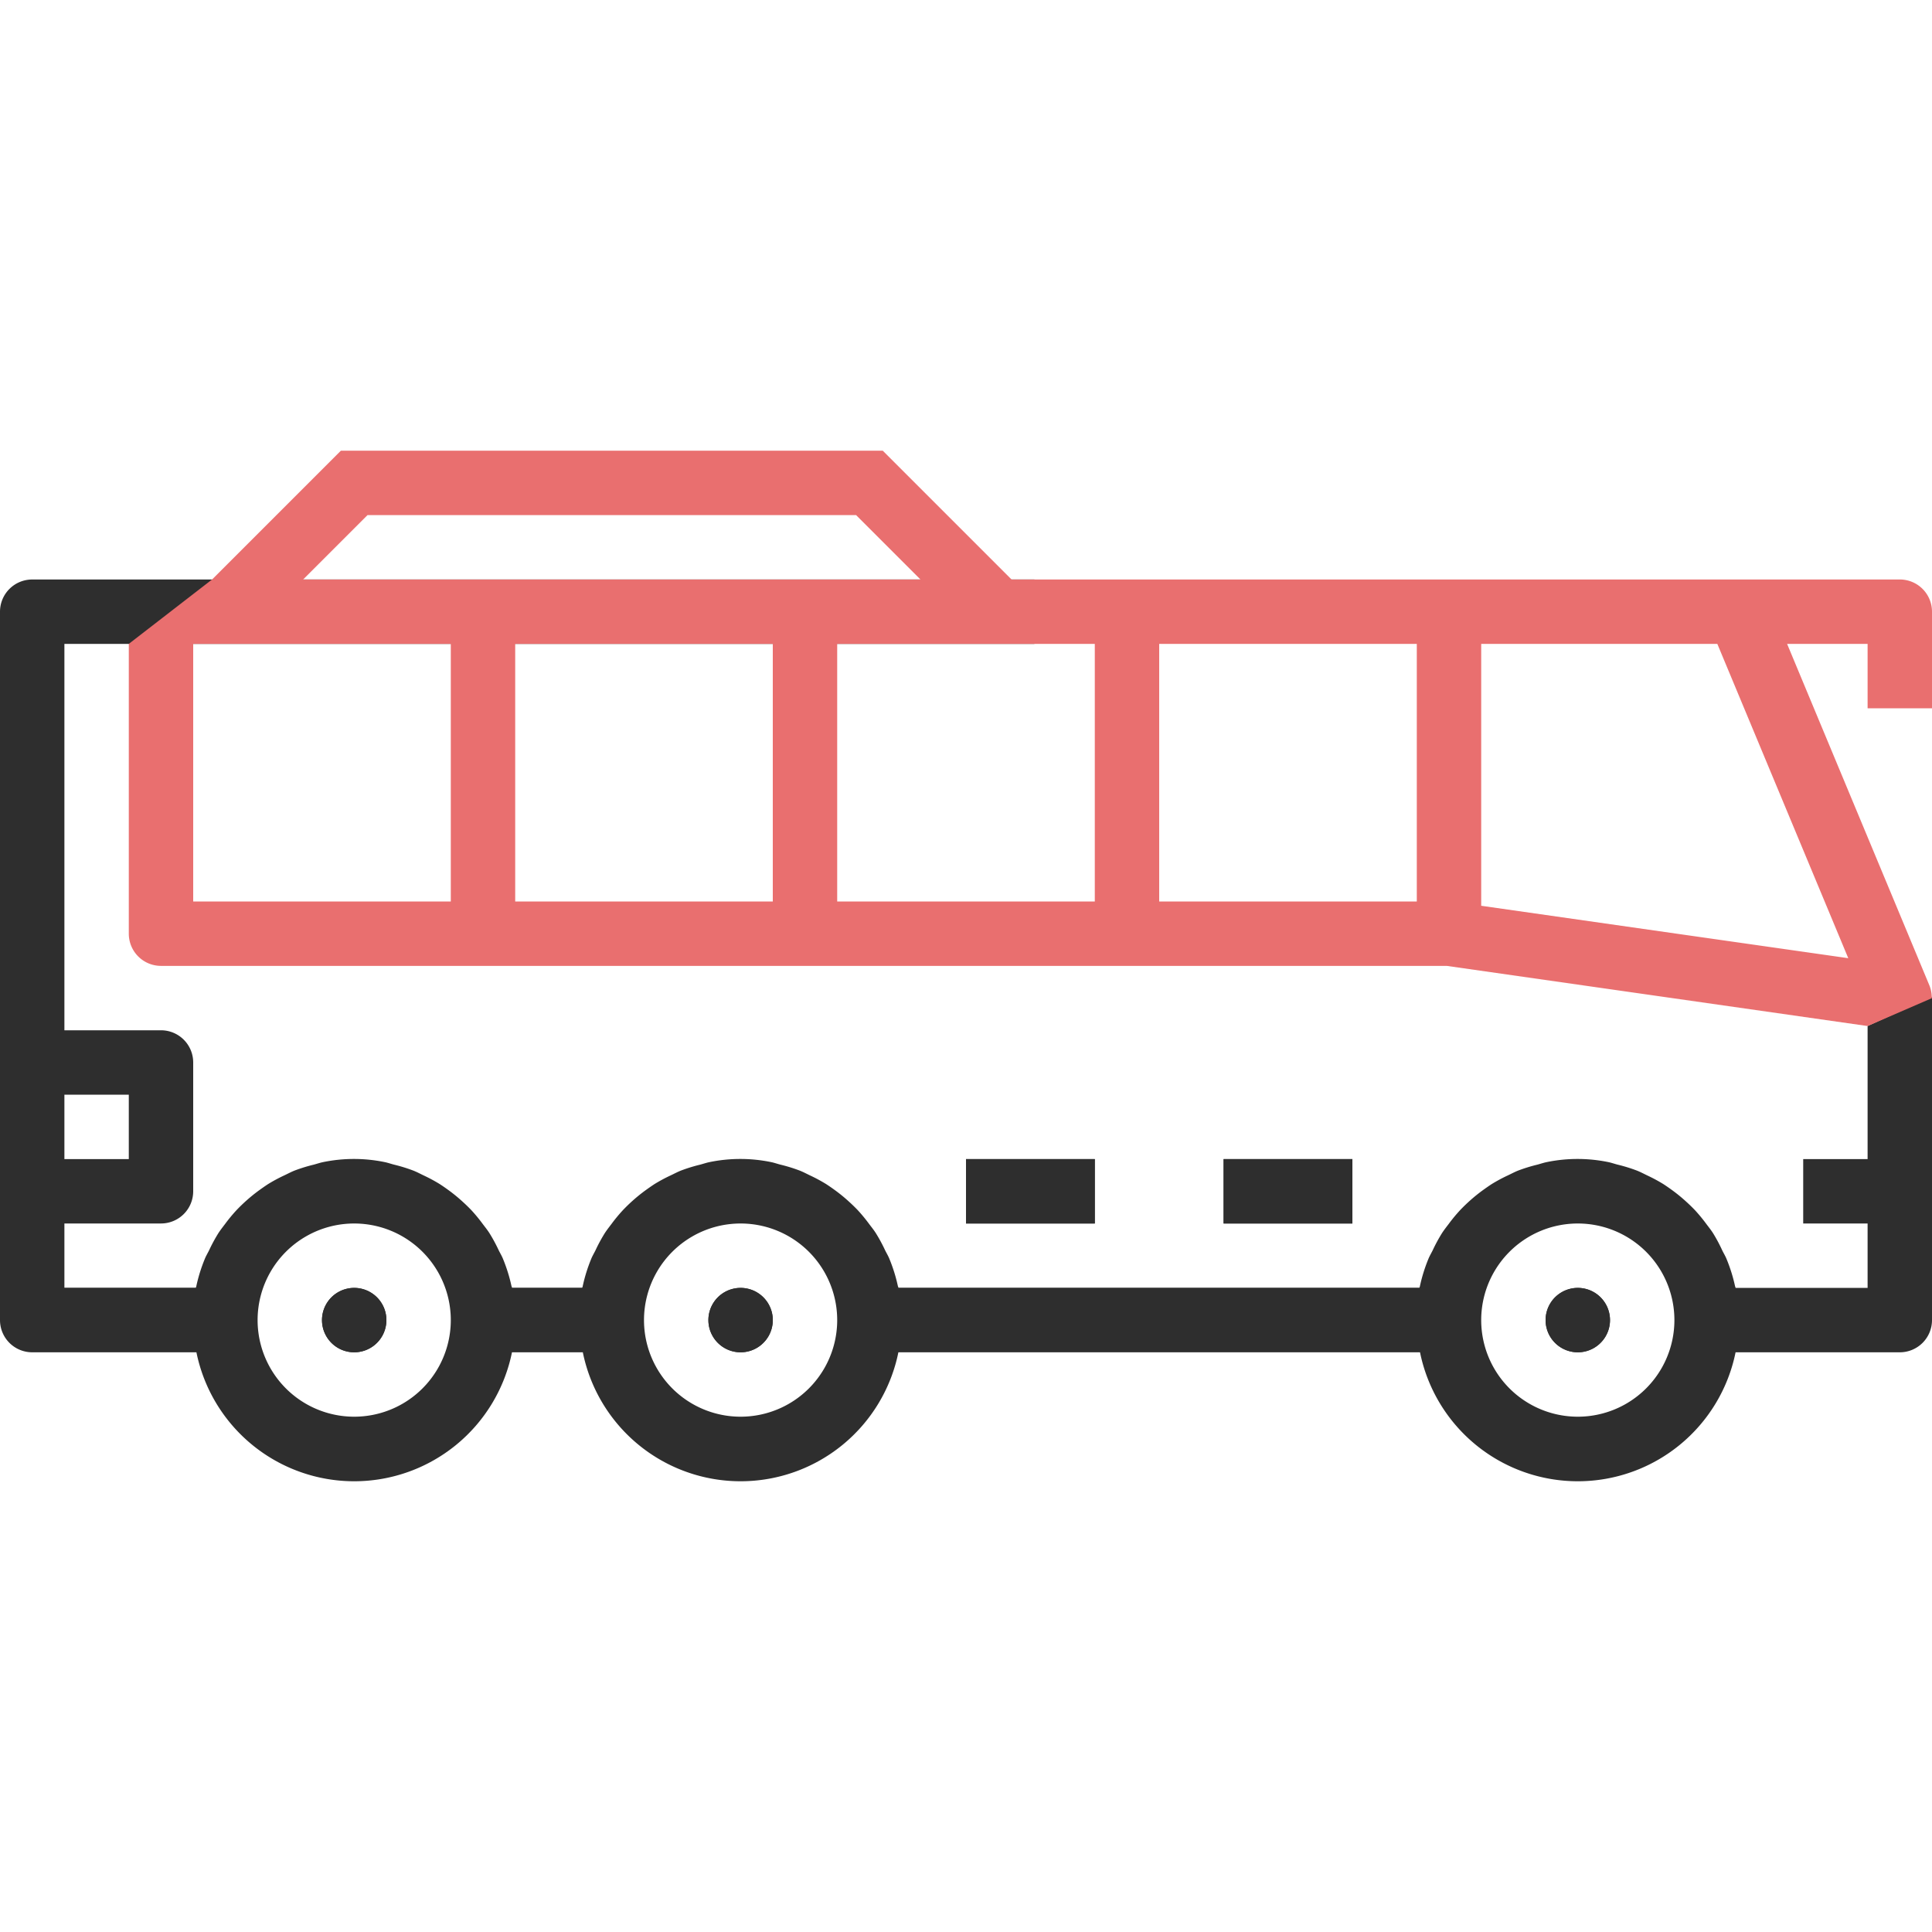 <svg width="96" height="96" fill="none" xmlns="http://www.w3.org/2000/svg"><g clip-path="url(#clip0_242:1723)"><path d="M17.6 67.195a1.6 1.6 0 100-3.2 1.6 1.6 0 000 3.2zm19.2 0a1.6 1.6 0 100-3.2 1.6 1.6 0 000 3.2zm41.6 0a1.6 1.6 0 100-3.2 1.6 1.6 0 000 3.2zm-24-9.6H48v3.2h6.4v-3.2zm12.8 0h-6.4v3.2h6.4v-3.2z" fill="#2E2E2E"/><path fill-rule="evenodd" clip-rule="evenodd" d="M1.6 28.795a1.6 1.6 0 00-1.6 1.6v35.2a1.6 1.6 0 001.6 1.6h8.16a8 8 0 0015.68 0h3.52a8 8 0 0015.68 0h25.92a8 8 0 0015.68 0h8.16a1.6 1.6 0 001.6-1.6v-16c0-.023-.013-.045-.013-.067L92.8 50.982v6.613h-3.2v3.2h3.2v3.2h-6.56c0-.029-.02-.056-.026-.085a7.925 7.925 0 00-.414-1.331c-.062-.16-.147-.294-.22-.443a8.006 8.006 0 00-.46-.861c-.102-.16-.22-.306-.333-.456a8.016 8.016 0 00-.566-.687 8.372 8.372 0 00-.418-.407 8.027 8.027 0 00-.675-.557c-.16-.117-.32-.23-.48-.333a7.93 7.93 0 00-.8-.43c-.17-.082-.334-.169-.51-.239a7.921 7.921 0 00-.96-.296c-.16-.041-.31-.096-.472-.128a7.59 7.59 0 00-3.04 0c-.16.032-.32.087-.472.128a7.921 7.921 0 00-.96.296c-.176.07-.341.16-.51.239a7.93 7.93 0 00-.8.43c-.16.104-.32.218-.48.333a8.372 8.372 0 00-1.093.965 7.907 7.907 0 00-.567.686c-.114.15-.23.297-.333.456-.17.273-.324.557-.46.85-.073.148-.16.29-.22.443a7.93 7.93 0 00-.414 1.33c0 .03-.02.057-.026.086H44.64c0-.03-.02-.056-.026-.085a7.93 7.93 0 00-.414-1.331c-.062-.16-.147-.295-.22-.444a8.006 8.006 0 00-.46-.85c-.102-.16-.22-.305-.333-.455a8.016 8.016 0 00-.566-.687 8.372 8.372 0 00-.418-.407 8.027 8.027 0 00-.675-.557c-.16-.117-.32-.23-.48-.333a7.93 7.93 0 00-.8-.43c-.17-.082-.334-.169-.51-.239a7.921 7.921 0 00-.96-.296c-.16-.041-.31-.096-.472-.128a7.59 7.59 0 00-3.04 0c-.16.032-.32.087-.472.128a7.921 7.921 0 00-.96.296c-.176.07-.341.16-.51.239a7.93 7.93 0 00-.8.43c-.16.104-.32.218-.48.333a8.372 8.372 0 00-1.093.965 7.907 7.907 0 00-.567.686c-.114.15-.23.297-.333.456-.17.273-.324.557-.46.85-.073.148-.16.29-.22.443a7.93 7.93 0 00-.414 1.33c0 .03-.02.057-.026.086H25.44c0-.03-.02-.056-.026-.085A7.93 7.93 0 0025 62.568c-.062-.16-.147-.295-.22-.444a8.006 8.006 0 00-.46-.85c-.102-.16-.22-.305-.333-.455a8.016 8.016 0 00-.566-.687 8.372 8.372 0 00-.418-.407 8.027 8.027 0 00-.675-.557c-.16-.117-.32-.23-.48-.333a7.93 7.93 0 00-.8-.43c-.17-.082-.334-.169-.51-.239a7.921 7.921 0 00-.96-.296c-.16-.041-.31-.096-.472-.128a7.59 7.59 0 00-3.04 0c-.16.032-.32.087-.472.128a7.921 7.921 0 00-.96.296c-.176.07-.341.16-.51.239a7.93 7.93 0 00-.8.43c-.16.104-.32.218-.48.333a8.372 8.372 0 00-1.093.965 7.907 7.907 0 00-.567.686c-.114.15-.23.297-.333.456-.17.273-.324.557-.46.85-.073.148-.16.29-.22.443a7.93 7.93 0 00-.414 1.33c0 .03-.02.057-.026.086H3.2v-3.19H8a1.6 1.6 0 001.6-1.6v-6.4a1.6 1.6 0 00-1.6-1.6H3.2v-19.2h48.2v-3.2H1.6zm4.8 25.6H3.2v3.2h3.2v-3.2zm6.4 11.2a4.8 4.8 0 109.6 0 4.8 4.8 0 00-9.6 0zm19.2 0a4.8 4.8 0 109.6 0 4.8 4.8 0 00-9.6 0zm41.6 0a4.8 4.8 0 109.6 0 4.8 4.8 0 00-9.6 0z" fill="#2E2E2E"/><path fill-rule="evenodd" clip-rule="evenodd" d="M48 57.595h6.4v3.2H48v-3.2zm12.8 0h6.4v3.2h-6.4v-3.2zm-41.6 8a1.6 1.6 0 11-3.2 0 1.6 1.6 0 013.2 0zm17.6 1.6a1.6 1.6 0 100-3.2 1.6 1.6 0 000 3.2zm43.2-1.6a1.6 1.6 0 11-3.2 0 1.6 1.6 0 013.2 0z" fill="#2E2E2E"/><path fill-rule="evenodd" clip-rule="evenodd" d="M96 35.194v-4.8a1.6 1.6 0 00-1.6-1.6H50.263l-6.4-6.4H16.938l-6.4 6.4-4.138 3.2v14.4a1.6 1.6 0 001.6 1.6h63.888L92.8 50.983l3.2-1.388c0-.022-.013-.044-.013-.067a1.578 1.578 0 00-.11-.549L88.8 31.994h4v3.2H96zm-25.6-3.2H57.6v12.8h12.8v-12.8zm-16 12.8v-12.8H41.6v12.8h12.8zm-11.862-19.2H18.263l-3.2 3.2h30.675l-3.2-3.2zm-4.138 19.2v-12.8H25.6v12.8h12.8zm-16-12.8H9.6v12.8h12.8v-12.8zm51.2 13.013l18.24 2.605-6.507-15.618H73.6v13.013z" fill="#E96F6F"/></g><defs><clipPath id="clip0_242:1723"><path fill="#fff" d="M0 0h96v96H0z"/></clipPath></defs></svg>